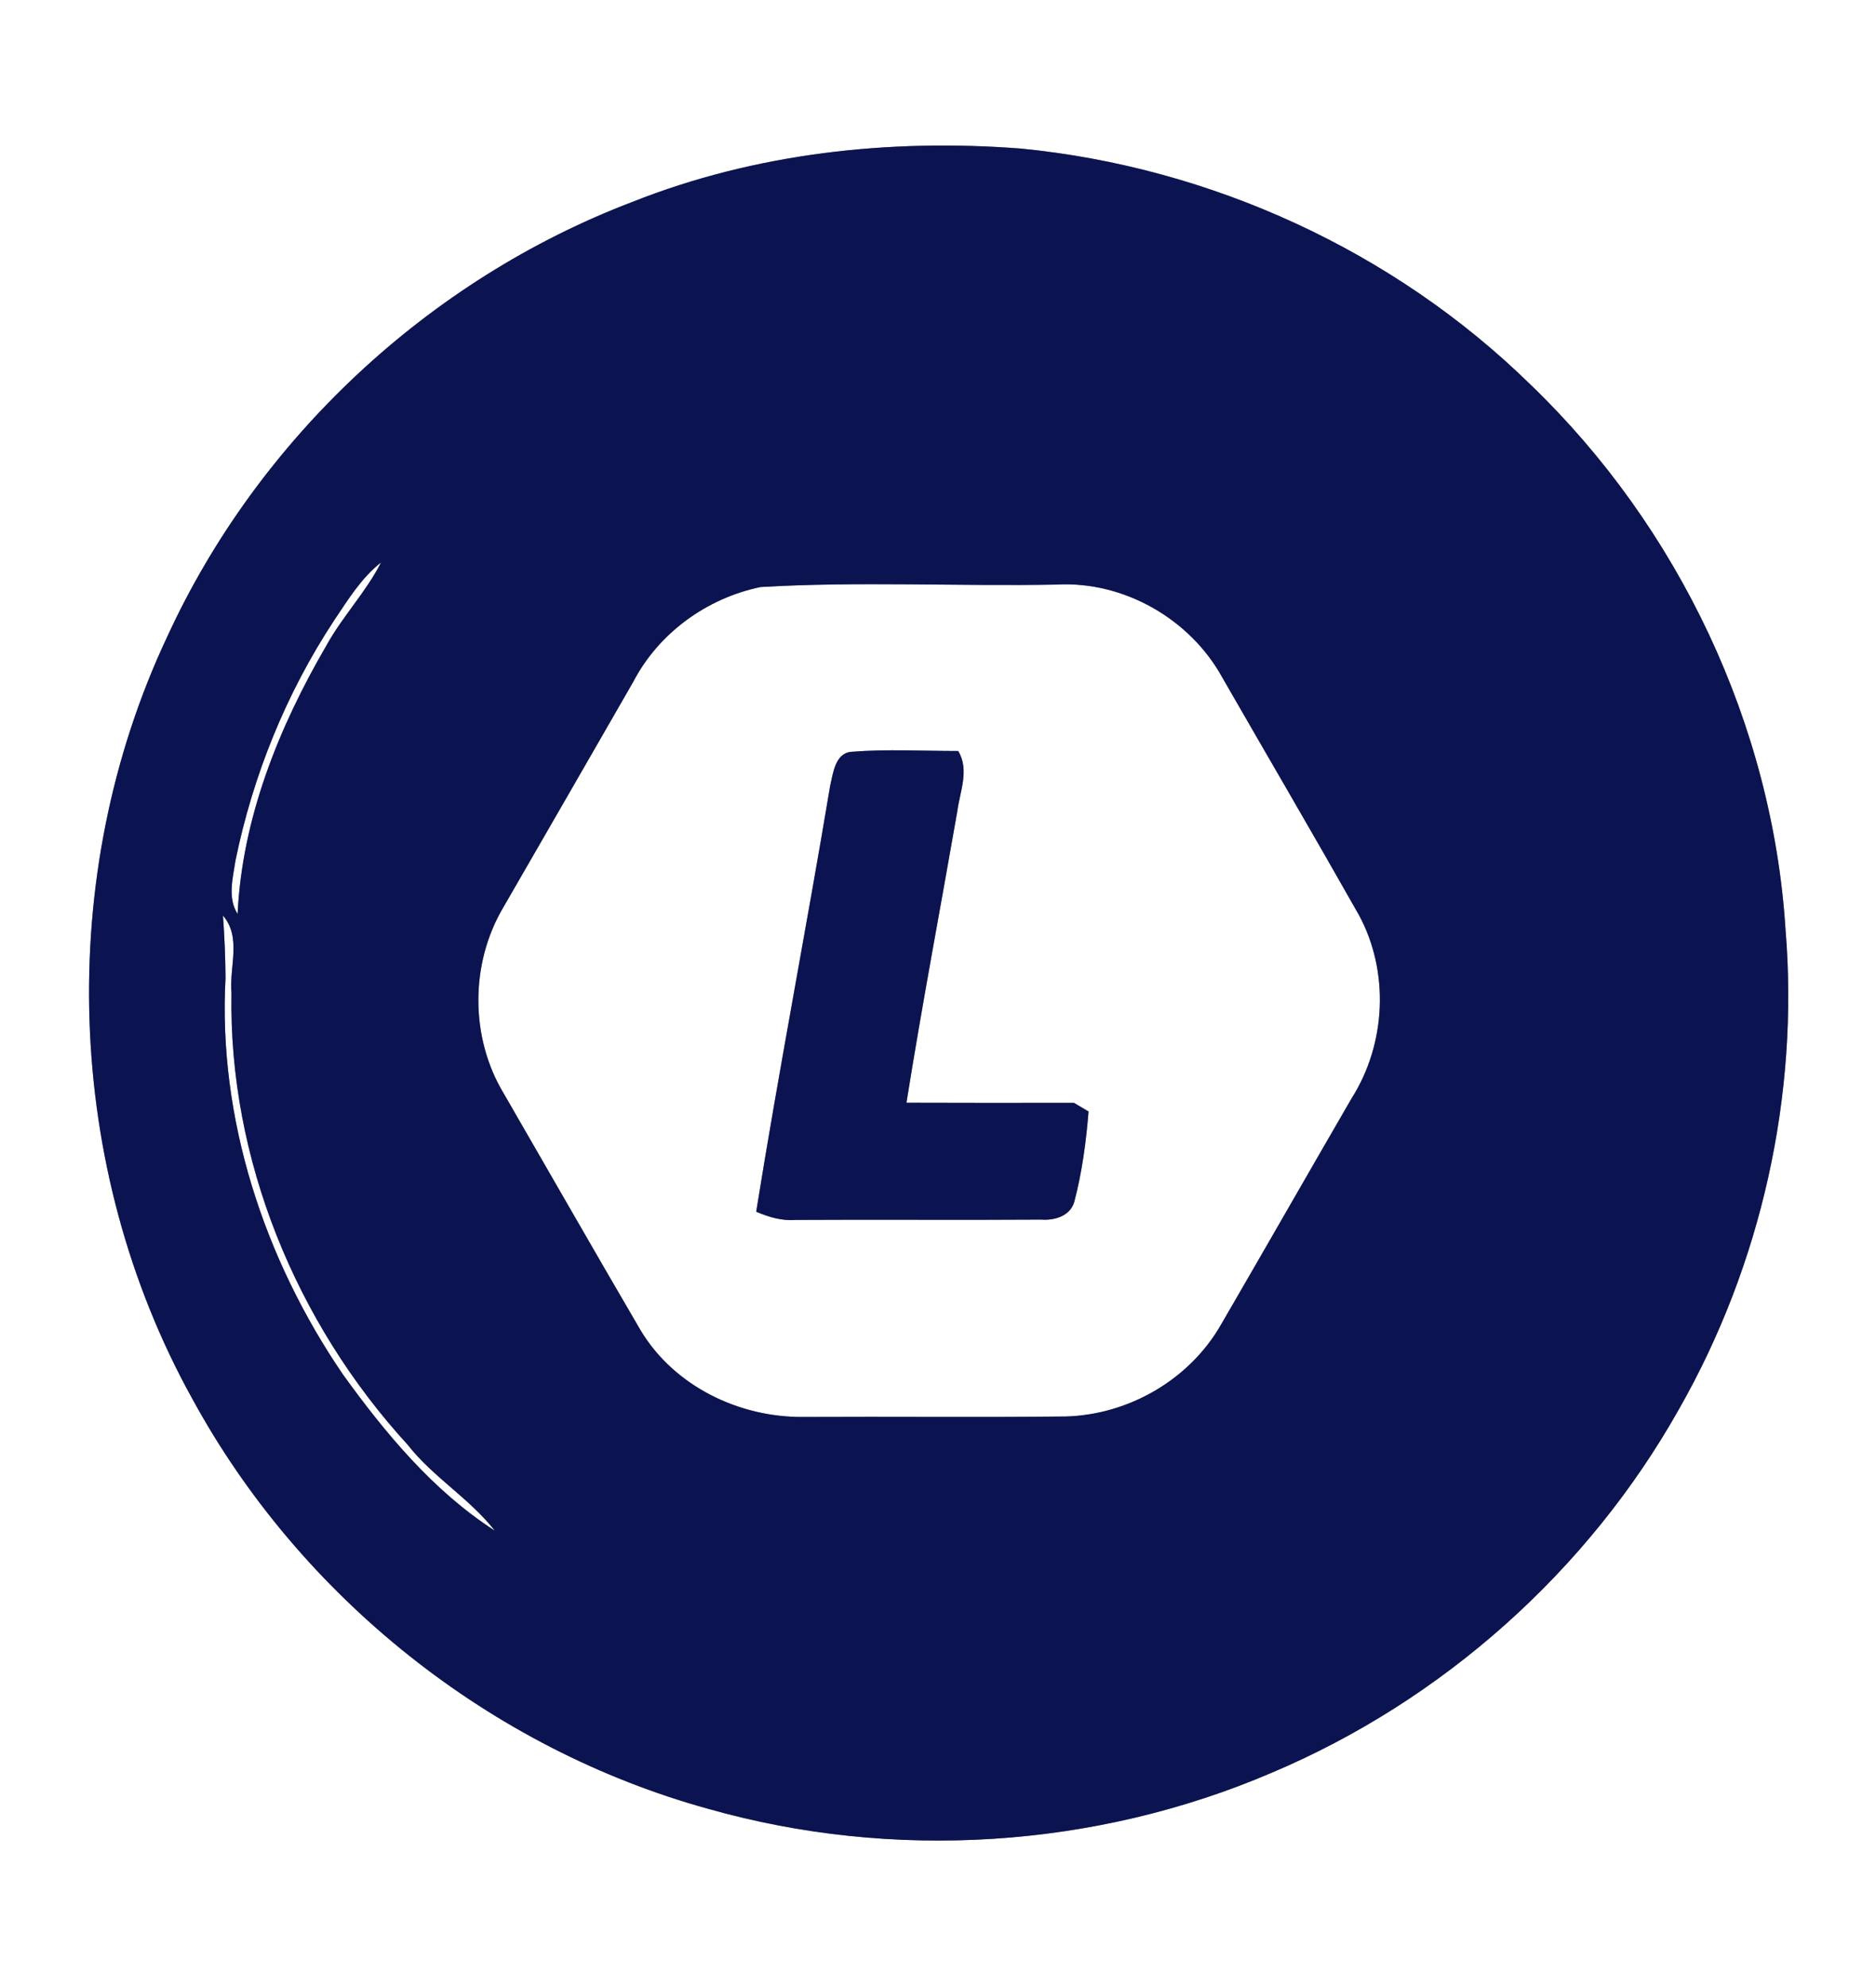 <?xml version="1.0" encoding="UTF-8" ?>
<!DOCTYPE svg PUBLIC "-//W3C//DTD SVG 1.1//EN" "http://www.w3.org/Graphics/SVG/1.1/DTD/svg11.dtd">
<svg width="236pt" height="250pt" viewBox="0 0 236 250" version="1.1" xmlns="http://www.w3.org/2000/svg">
<rect x="0" y="0" width="236" height="250" fill="#808080" stroke="none"/>
<g id="#ffffffff">
<path fill="#ffffff" opacity="1.00" d=" M 0.00 0.00 L 236.00 0.00 L 236.00 250.00 L 0.00 250.00 L 0.00 0.00 M 128.42 18.69 C 111.91 17.42 95.02 19.26 79.56 25.40 C 53.93 35.16 32.44 55.23 21.01 80.16 C 6.89 110.20 8.08 146.88 24.17 175.93 C 37.76 200.91 61.70 220.01 89.14 227.57 C 112.37 234.15 137.82 232.53 160.02 223.00 C 181.49 213.92 199.81 197.59 211.23 177.25 C 221.57 159.09 226.33 137.80 224.62 116.97 C 222.99 91.19 211.14 66.27 192.54 48.39 C 175.37 31.57 152.33 21.03 128.42 18.69 Z" />
<path fill="#ffffff" opacity="1.00" d=" M 42.05 78.02 C 43.79 75.44 45.45 72.71 47.94 70.75 C 46.04 74.50 43.07 77.55 41.05 81.23 C 35.06 91.51 30.45 102.99 29.89 114.99 C 28.60 112.94 29.29 110.49 29.62 108.28 C 31.82 97.53 36.01 87.19 42.05 78.02 Z" />
<path fill="#ffffff" opacity="1.00" d=" M 95.68 73.85 C 108.07 73.12 120.55 73.78 132.97 73.54 C 141.39 73.09 149.73 77.88 153.77 85.24 C 159.50 95.21 165.31 105.13 170.97 115.14 C 174.80 122.25 174.37 131.31 170.06 138.13 C 164.57 147.60 159.14 157.11 153.64 166.58 C 149.70 173.52 142.05 177.97 134.09 178.20 C 123.07 178.32 112.05 178.20 101.04 178.26 C 92.99 178.33 84.86 174.41 80.63 167.43 C 74.82 157.50 69.12 147.51 63.36 137.55 C 59.12 130.51 59.13 121.22 63.31 114.16 C 68.76 104.70 74.23 95.25 79.66 85.78 C 82.86 79.63 88.92 75.25 95.68 73.85 M 104.43 98.88 C 101.45 116.75 98.00 134.54 95.13 152.44 C 96.69 153.10 98.33 153.61 100.05 153.47 C 110.36 153.41 120.67 153.50 130.98 153.43 C 132.64 153.56 134.62 152.99 135.14 151.21 C 136.12 147.49 136.63 143.65 136.94 139.83 C 136.48 139.55 135.56 139.01 135.10 138.74 C 128.08 138.76 121.05 138.75 114.03 138.73 C 115.98 126.50 118.29 114.32 120.42 102.11 C 120.74 99.60 121.99 96.87 120.54 94.48 C 116.06 94.48 111.57 94.22 107.11 94.58 C 105.06 94.74 104.80 97.30 104.43 98.88 Z" />
<path fill="#ffffff" opacity="1.00" d=" M 28.05 115.18 C 30.42 117.93 28.82 121.66 29.12 124.92 C 28.75 145.82 37.24 166.41 51.28 181.75 C 54.47 185.83 59.07 188.50 62.25 192.57 C 54.50 187.57 48.51 180.35 43.16 172.94 C 33.23 158.41 27.41 140.71 28.37 123.03 C 28.35 120.41 28.24 117.79 28.05 115.18 Z" />
</g>
<g id="#0b1450ff">
<path fill="#0b1450" opacity="1.00" d=" M 128.42 18.69 C 152.33 21.03 175.37 31.57 192.54 48.39 C 211.14 66.27 222.99 91.19 224.62 116.97 C 226.33 137.80 221.57 159.09 211.23 177.25 C 199.81 197.59 181.49 213.92 160.02 223.00 C 137.82 232.53 112.37 234.15 89.14 227.57 C 61.70 220.01 37.76 200.91 24.17 175.93 C 8.08 146.88 6.89 110.20 21.01 80.16 C 32.44 55.23 53.93 35.16 79.56 25.40 C 95.02 19.26 111.91 17.42 128.42 18.69 M 42.05 78.02 C 36.01 87.19 31.82 97.53 29.62 108.28 C 29.29 110.49 28.60 112.94 29.89 114.99 C 30.45 102.99 35.06 91.51 41.05 81.23 C 43.07 77.55 46.04 74.50 47.94 70.75 C 45.45 72.71 43.79 75.44 42.05 78.02 M 95.68 73.85 C 88.92 75.25 82.86 79.63 79.66 85.78 C 74.23 95.25 68.76 104.70 63.31 114.16 C 59.13 121.22 59.12 130.51 63.36 137.55 C 69.12 147.51 74.82 157.50 80.63 167.43 C 84.86 174.41 92.99 178.33 101.04 178.26 C 112.05 178.20 123.07 178.32 134.09 178.20 C 142.05 177.97 149.70 173.52 153.64 166.58 C 159.14 157.11 164.57 147.60 170.06 138.13 C 174.37 131.31 174.80 122.25 170.97 115.14 C 165.31 105.13 159.50 95.21 153.77 85.24 C 149.73 77.88 141.39 73.09 132.97 73.54 C 120.55 73.78 108.07 73.12 95.68 73.85 M 28.05 115.18 C 28.24 117.79 28.35 120.41 28.37 123.03 C 27.41 140.71 33.23 158.41 43.16 172.94 C 48.51 180.35 54.50 187.57 62.25 192.57 C 59.07 188.50 54.47 185.83 51.28 181.75 C 37.24 166.41 28.75 145.82 29.12 124.92 C 28.82 121.66 30.42 117.93 28.05 115.18 Z" />
<path fill="#0b1450" opacity="1.00" d=" M 104.43 98.88 C 104.80 97.30 105.06 94.74 107.11 94.58 C 111.57 94.22 116.06 94.48 120.54 94.48 C 121.99 96.87 120.74 99.60 120.42 102.11 C 118.29 114.32 115.98 126.50 114.03 138.73 C 121.05 138.75 128.08 138.76 135.10 138.74 C 135.56 139.01 136.48 139.55 136.94 139.83 C 136.63 143.65 136.12 147.49 135.14 151.21 C 134.62 152.99 132.64 153.56 130.98 153.43 C 120.67 153.50 110.36 153.41 100.05 153.47 C 98.33 153.61 96.69 153.10 95.13 152.44 C 98.00 134.54 101.45 116.75 104.43 98.88 Z" />
</g>
</svg>
